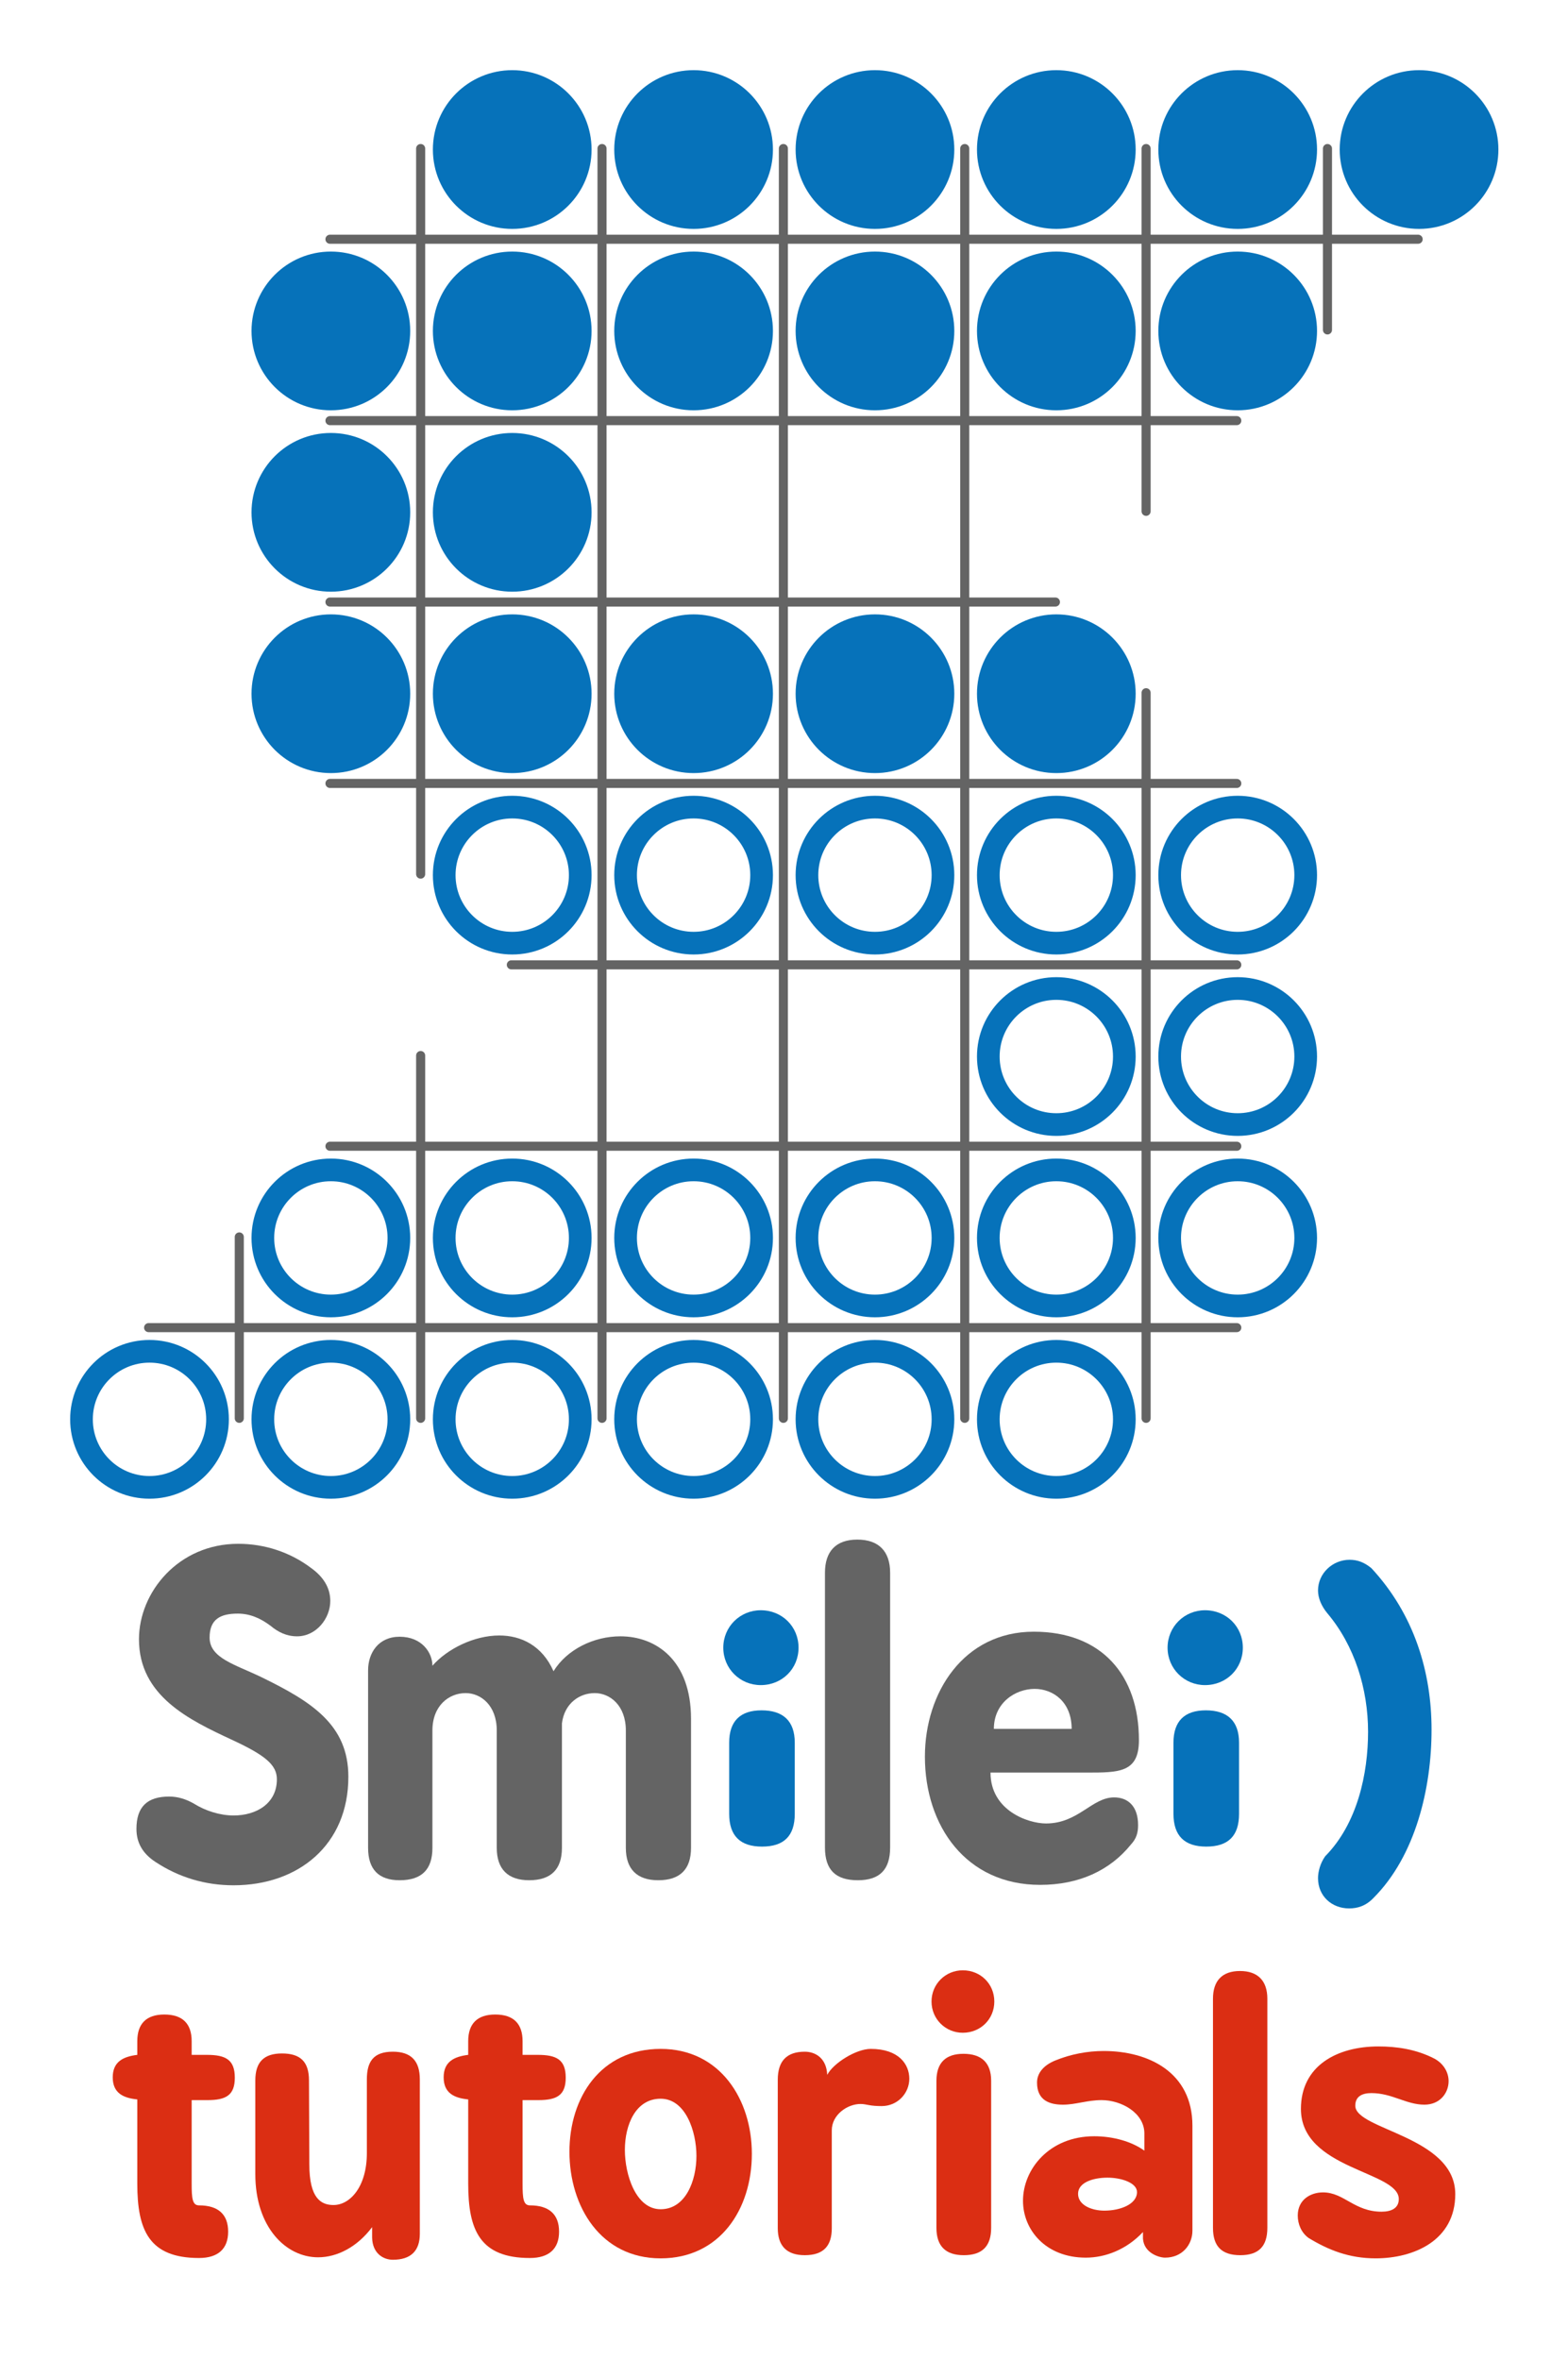 <?xml version="1.0" encoding="UTF-8" standalone="no"?>
<!-- Created with Inkscape (http://www.inkscape.org/) -->

<svg
   xmlns:dc="http://purl.org/dc/elements/1.1/"
   xmlns:cc="http://creativecommons.org/ns#"
   xmlns:rdf="http://www.w3.org/1999/02/22-rdf-syntax-ns#"
   xmlns:svg="http://www.w3.org/2000/svg"
   xmlns="http://www.w3.org/2000/svg"
   xmlns:xlink="http://www.w3.org/1999/xlink"
   xmlns:sodipodi="http://sodipodi.sourceforge.net/DTD/sodipodi-0.dtd"
   xmlns:inkscape="http://www.inkscape.org/namespaces/inkscape"
   id="svg4690"
   version="1.1"
   inkscape:version="0.91 r13725"
   width="1118.742"
   height="1683.584"
   xml:space="preserve"
   sodipodi:docname="smileiLogo.svg"><defs
     id="defs4694"><inkscape:path-effect
       effect="construct_grid"
       id="path-effect3595"
       is_visible="true"
       nr_x="4"
       nr_y="4" /><inkscape:path-effect
       is_visible="true"
       id="path-effect4527"
       effect="spiro" /><inkscape:path-effect
       nr_y="4"
       nr_x="4"
       is_visible="true"
       id="path-effect4530"
       effect="construct_grid" /><inkscape:path-effect
       nr_y="4"
       nr_x="4"
       is_visible="true"
       id="path-effect3595-6"
       effect="construct_grid" /><inkscape:path-effect
       effect="spiro"
       id="path-effect4527-8"
       is_visible="true" /><inkscape:path-effect
       effect="construct_grid"
       id="path-effect4530-8"
       is_visible="true"
       nr_x="4"
       nr_y="4" /></defs><sodipodi:namedview
     pagecolor="#ffffff"
     bordercolor="#666666"
     borderopacity="1"
     objecttolerance="10"
     gridtolerance="10"
     guidetolerance="10"
     inkscape:pageopacity="0"
     inkscape:pageshadow="2"
     inkscape:window-width="1573"
     inkscape:window-height="1089"
     id="namedview4692"
     showgrid="false"
     inkscape:zoom="0.52685213"
     inkscape:cx="795.68022"
     inkscape:cy="841.79217"
     inkscape:window-x="35"
     inkscape:window-y="3"
     inkscape:window-maximized="0"
     inkscape:current-layer="text4265"
     fit-margin-top="50"
     fit-margin-left="50"
     fit-margin-right="50"
     fit-margin-bottom="50"><inkscape:grid
       type="xygrid"
       id="grid4967"
       empspacing="5"
       visible="true"
       enabled="true"
       snapvisiblegridlinesonly="true"
       spacingx="50px"
       spacingy="50px"
       originx="-5.917"
       originy="288.504" /></sodipodi:namedview><g
     id="g4698"
     inkscape:groupmode="layer"
     inkscape:label="smilei3"
     transform="matrix(1.25,0,0,-1.25,-4.712,1372.244)"
     style="display:inline"><g
       transform="matrix(0,1,1,0,0,1120)"
       id="g4702"
       style="opacity:0.5" /></g><g
     inkscape:groupmode="layer"
     id="layer1"
     inkscape:label="Layer"
     style="display:inline"
     transform="translate(-4.712,-27.757)"><g
       id="g3174"
       transform="matrix(1.294,0,0,1.294,-148.063,-125.088)"><g
         id="g4240"
         style="fill:none;stroke:#0672ba;stroke-opacity:1"><g
           style="display:inline;fill:none;stroke:#0672ba;stroke-opacity:1"
           transform="scale(1.25,1.25)"
           id="g4782"><path
             inkscape:connector-curvature="0"
             id="path4784"
             style="fill:none;stroke:#0672ba;stroke-width:10;stroke-linecap:round;stroke-linejoin:round;stroke-miterlimit:4;stroke-dasharray:none;stroke-opacity:1"
             d="m 590.398,480.441 c 0,16.571 -13.429,30 -30,30 -16.566,0 -30,-13.429 -30,-30 0,-16.566 13.434,-30 30,-30 16.571,0 30,13.434 30,30 z" /></g><g
           style="display:inline;fill:none;stroke:#0672ba;stroke-opacity:1"
           transform="scale(1.25,1.25)"
           id="g4786"><path
             inkscape:connector-curvature="0"
             id="path4788"
             style="fill:none;stroke:#0672ba;stroke-width:10;stroke-linecap:round;stroke-linejoin:round;stroke-miterlimit:4;stroke-dasharray:none;stroke-opacity:1"
             d="m 670.398,480.441 c 0,16.571 -13.429,30 -30,30 -16.566,0 -30,-13.429 -30,-30 0,-16.566 13.434,-30 30,-30 16.571,0 30,13.434 30,30 z" /></g><g
           style="display:inline;fill:none;stroke:#0672ba;stroke-opacity:1"
           transform="scale(1.25,1.25)"
           id="g4790"><path
             inkscape:connector-curvature="0"
             id="path4792"
             style="fill:none;stroke:#0672ba;stroke-width:10;stroke-linecap:round;stroke-linejoin:round;stroke-miterlimit:4;stroke-dasharray:none;stroke-opacity:1"
             d="m 670.398,560.441 c 0,16.571 -13.429,30 -30,30 -16.566,0 -30,-13.429 -30,-30 0,-16.566 13.434,-30 30,-30 16.571,0 30,13.434 30,30 z" /></g><g
           style="display:inline;fill:none;stroke:#0672ba;stroke-opacity:1"
           transform="scale(1.25,1.25)"
           id="g4794"><path
             inkscape:connector-curvature="0"
             id="path4796"
             style="fill:none;stroke:#0672ba;stroke-width:10;stroke-linecap:round;stroke-linejoin:round;stroke-miterlimit:4;stroke-dasharray:none;stroke-opacity:1"
             d="m 590.398,560.441 c 0,16.571 -13.429,30 -30,30 -16.566,0 -30,-13.429 -30,-30 0,-16.566 13.434,-30 30,-30 16.571,0 30,13.434 30,30 z" /></g><g
           style="display:inline;fill:none;stroke:#0672ba;stroke-opacity:1"
           transform="scale(1.25,1.25)"
           id="g4798"><path
             inkscape:connector-curvature="0"
             id="path4800"
             style="fill:none;stroke:#0672ba;stroke-width:10;stroke-linecap:round;stroke-linejoin:round;stroke-miterlimit:4;stroke-dasharray:none;stroke-opacity:1"
             d="m 590.398,640.441 c 0,16.571 -13.429,30 -30,30 -16.566,0 -30,-13.429 -30,-30 0,-16.566 13.434,-30 30,-30 16.571,0 30,13.434 30,30 z" /></g><g
           style="display:inline;fill:none;stroke:#0672ba;stroke-opacity:1"
           transform="scale(1.25,1.25)"
           id="g4802"><path
             inkscape:connector-curvature="0"
             id="path4804"
             style="fill:none;stroke:#0672ba;stroke-width:10;stroke-linecap:round;stroke-linejoin:round;stroke-miterlimit:4;stroke-dasharray:none;stroke-opacity:1"
             d="m 510.398,640.441 c 0,16.571 -13.429,30 -30,30 -16.566,0 -30,-13.429 -30,-30 0,-16.566 13.434,-30 30,-30 16.571,0 30,13.434 30,30 z" /></g><g
           style="display:inline;fill:none;stroke:#0672ba;stroke-opacity:1"
           transform="scale(1.25,1.25)"
           id="g4806"><path
             inkscape:connector-curvature="0"
             id="path4808"
             style="fill:none;stroke:#0672ba;stroke-width:10;stroke-linecap:round;stroke-linejoin:round;stroke-miterlimit:4;stroke-dasharray:none;stroke-opacity:1"
             d="m 430.398,640.441 c 0,16.571 -13.429,30 -30,30 -16.566,0 -30,-13.429 -30,-30 0,-16.566 13.434,-30 30,-30 16.571,0 30,13.434 30,30 z" /></g><g
           style="display:inline;fill:none;stroke:#0672ba;stroke-opacity:1"
           transform="scale(1.25,1.25)"
           id="g4810"><path
             inkscape:connector-curvature="0"
             id="path4812"
             style="fill:none;stroke:#0672ba;stroke-width:10;stroke-linecap:round;stroke-linejoin:round;stroke-miterlimit:4;stroke-dasharray:none;stroke-opacity:1"
             d="m 350.398,640.441 c 0,16.571 -13.429,30 -30,30 -16.566,0 -30,-13.429 -30,-30 0,-16.566 13.434,-30 30,-30 16.571,0 30,13.434 30,30 z" /></g><g
           style="display:inline;fill:none;stroke:#0672ba;stroke-opacity:1"
           transform="scale(1.25,1.25)"
           id="g4814"><path
             inkscape:connector-curvature="0"
             id="path4816"
             style="fill:none;stroke:#0672ba;stroke-width:10;stroke-linecap:round;stroke-linejoin:round;stroke-miterlimit:4;stroke-dasharray:none;stroke-opacity:1"
             d="m 350.398,480.441 c 0,16.571 -13.429,30 -30,30 -16.566,0 -30,-13.429 -30,-30 0,-16.566 13.434,-30 30,-30 16.571,0 30,13.434 30,30 z" /></g><g
           style="display:inline;fill:none;stroke:#0672ba;stroke-opacity:1"
           transform="scale(1.25,1.25)"
           id="g4818"><path
             inkscape:connector-curvature="0"
             id="path4820"
             style="fill:none;stroke:#0672ba;stroke-width:10;stroke-linecap:round;stroke-linejoin:round;stroke-miterlimit:4;stroke-dasharray:none;stroke-opacity:1"
             d="m 430.398,480.441 c 0,16.571 -13.429,30 -30,30 -16.566,0 -30,-13.429 -30,-30 0,-16.566 13.434,-30 30,-30 16.571,0 30,13.434 30,30 z" /></g><g
           style="display:inline;fill:none;stroke:#0672ba;stroke-opacity:1"
           transform="scale(1.25,1.25)"
           id="g4822"><path
             inkscape:connector-curvature="0"
             id="path4824"
             style="fill:none;stroke:#0672ba;stroke-width:10;stroke-linecap:round;stroke-linejoin:round;stroke-miterlimit:4;stroke-dasharray:none;stroke-opacity:1"
             d="m 510.398,480.441 c 0,16.571 -13.429,30 -30,30 -16.566,0 -30,-13.429 -30,-30 0,-16.566 13.434,-30 30,-30 16.571,0 30,13.434 30,30 z" /></g><g
           style="display:inline;fill:none;stroke:#0672ba;stroke-opacity:1"
           transform="scale(1.25,1.25)"
           id="g4830"><path
             inkscape:connector-curvature="0"
             id="path4832"
             style="fill:none;stroke:#0672ba;stroke-width:10;stroke-linecap:round;stroke-linejoin:round;stroke-miterlimit:4;stroke-dasharray:none;stroke-opacity:1"
             d="m 670.398,640.441 c 0,16.571 -13.429,30 -30,30 -16.566,0 -30,-13.429 -30,-30 0,-16.566 13.434,-30 30,-30 16.571,0 30,13.434 30,30 z" /></g><g
           style="display:inline;fill:none;stroke:#0672ba;stroke-opacity:1"
           transform="scale(1.25,1.25)"
           id="g4834"><path
             inkscape:connector-curvature="0"
             id="path4836"
             style="fill:none;stroke:#0672ba;stroke-width:10;stroke-linecap:round;stroke-linejoin:round;stroke-miterlimit:4;stroke-dasharray:none;stroke-opacity:1"
             d="m 590.398,720.441 c 0,16.571 -13.429,30 -30,30 -16.566,0 -30,-13.429 -30,-30 0,-16.566 13.434,-30 30,-30 16.571,0 30,13.434 30,30 z" /></g><g
           style="display:inline;fill:none;stroke:#0672ba;stroke-opacity:1"
           transform="scale(1.25,1.25)"
           id="g4838"><path
             inkscape:connector-curvature="0"
             id="path4840"
             style="fill:none;stroke:#0672ba;stroke-width:10;stroke-linecap:round;stroke-linejoin:round;stroke-miterlimit:4;stroke-dasharray:none;stroke-opacity:1"
             d="m 510.398,720.441 c 0,16.571 -13.429,30 -30,30 -16.566,0 -30,-13.429 -30,-30 0,-16.566 13.434,-30 30,-30 16.571,0 30,13.434 30,30 z" /></g><g
           style="display:inline;fill:none;stroke:#0672ba;stroke-opacity:1"
           transform="scale(1.25,1.25)"
           id="g4842"><path
             inkscape:connector-curvature="0"
             id="path4844"
             style="fill:none;stroke:#0672ba;stroke-width:10;stroke-linecap:round;stroke-linejoin:round;stroke-miterlimit:4;stroke-dasharray:none;stroke-opacity:1"
             d="m 430.398,720.441 c 0,16.571 -13.429,30 -30,30 -16.566,0 -30,-13.429 -30,-30 0,-16.566 13.434,-30 30,-30 16.571,0 30,13.434 30,30 z" /></g><g
           style="display:inline;fill:none;stroke:#0672ba;stroke-opacity:1"
           transform="scale(1.25,1.25)"
           id="g4846"><path
             inkscape:connector-curvature="0"
             id="path4848"
             style="fill:none;stroke:#0672ba;stroke-width:10;stroke-linecap:round;stroke-linejoin:round;stroke-miterlimit:4;stroke-dasharray:none;stroke-opacity:1"
             d="m 350.398,720.441 c 0,16.571 -13.429,30 -30,30 -16.566,0 -30,-13.429 -30,-30 0,-16.566 13.434,-30 30,-30 16.571,0 30,13.434 30,30 z" /></g><g
           style="display:inline;fill:none;stroke:#0672ba;stroke-opacity:1"
           transform="scale(1.25,1.25)"
           id="g4850"><path
             inkscape:connector-curvature="0"
             id="path4852"
             style="fill:none;stroke:#0672ba;stroke-width:10;stroke-linecap:round;stroke-linejoin:round;stroke-miterlimit:4;stroke-dasharray:none;stroke-opacity:1"
             d="m 270.398,720.441 c 0,16.571 -13.429,30 -30,30 -16.566,0 -30,-13.429 -30,-30 0,-16.566 13.434,-30 30,-30 16.571,0 30,13.434 30,30 z" /></g><g
           style="display:inline;fill:none;stroke:#0672ba;stroke-opacity:1"
           transform="scale(1.25,1.25)"
           id="g4854"><path
             inkscape:connector-curvature="0"
             id="path4856"
             style="fill:none;stroke:#0672ba;stroke-width:10;stroke-linecap:round;stroke-linejoin:round;stroke-miterlimit:4;stroke-dasharray:none;stroke-opacity:1"
             d="m 190.398,720.441 c 0,16.571 -13.429,30 -30,30 -16.566,0 -30,-13.429 -30,-30 0,-16.566 13.434,-30 30,-30 16.571,0 30,13.434 30,30 z" /></g><g
           style="display:inline;fill:none;stroke:#0672ba;stroke-opacity:1"
           transform="scale(1.25,1.25)"
           id="g4858"><path
             inkscape:connector-curvature="0"
             id="path4860"
             style="fill:none;stroke:#0672ba;stroke-width:10;stroke-linecap:round;stroke-linejoin:round;stroke-miterlimit:4;stroke-dasharray:none;stroke-opacity:1"
             d="m 270.398,640.441 c 0,16.571 -13.429,30 -30,30 -16.566,0 -30,-13.429 -30,-30 0,-16.566 13.434,-30 30,-30 16.571,0 30,13.434 30,30 z" /></g></g><g
         id="g4770"
         style="fill:#0672ba;fill-opacity:1;stroke:#0672ba;stroke-opacity:1"><g
           style="display:inline;fill:#0672ba;fill-opacity:1;stroke:#0672ba;stroke-opacity:1"
           transform="scale(1.25,1.25)"
           id="g4706"><path
             inkscape:connector-curvature="0"
             id="path4708"
             style="fill:#0672ba;fill-opacity:1;fill-rule:nonzero;stroke:#0672ba;stroke-width:10;stroke-linecap:round;stroke-linejoin:round;stroke-miterlimit:4;stroke-dasharray:none;stroke-opacity:1"
             d="m 430.398,160.441 c 0,16.571 -13.429,30 -30,30 -16.566,0 -30,-13.429 -30,-30 0,-16.566 13.434,-30 30,-30 16.571,0 30,13.434 30,30 z" /></g><g
           style="display:inline;fill:#0672ba;fill-opacity:1;stroke:#0672ba;stroke-opacity:1"
           transform="scale(1.25,1.25)"
           id="g4718"><path
             inkscape:connector-curvature="0"
             id="path4720"
             style="fill:#0672ba;fill-opacity:1;fill-rule:nonzero;stroke:#0672ba;stroke-width:10;stroke-linecap:round;stroke-linejoin:round;stroke-miterlimit:4;stroke-dasharray:none;stroke-opacity:1"
             d="m 590.398,160.441 c 0,16.571 -13.429,30 -30,30 -16.566,0 -30,-13.429 -30,-30 0,-16.566 13.434,-30 30,-30 16.571,0 30,13.434 30,30 z" /></g><g
           style="display:inline;fill:#0672ba;fill-opacity:1;stroke:#0672ba;stroke-opacity:1"
           transform="scale(1.25,1.25)"
           id="g4722"><path
             inkscape:connector-curvature="0"
             id="path4724"
             style="fill:#0672ba;fill-opacity:1;fill-rule:nonzero;stroke:#0672ba;stroke-width:10;stroke-linecap:round;stroke-linejoin:round;stroke-miterlimit:4;stroke-dasharray:none;stroke-opacity:1"
             d="m 670.398,160.441 c 0,16.571 -13.429,30 -30,30 -16.566,0 -30,-13.429 -30,-30 0,-16.566 13.434,-30 30,-30 16.571,0 30,13.434 30,30 z" /></g><g
           style="display:inline;fill:#0672ba;fill-opacity:1;stroke:#0672ba;stroke-opacity:1"
           transform="scale(1.25,1.25)"
           id="g4726"><path
             inkscape:connector-curvature="0"
             id="path4728"
             style="fill:#0672ba;fill-opacity:1;fill-rule:nonzero;stroke:#0672ba;stroke-width:10;stroke-linecap:round;stroke-linejoin:round;stroke-miterlimit:4;stroke-dasharray:none;stroke-opacity:1"
             d="m 750.398,160.441 c 0,16.571 -13.429,30 -30,30 -16.566,0 -30,-13.429 -30,-30 0,-16.566 13.434,-30 30,-30 16.571,0 30,13.434 30,30 z" /></g><g
           style="display:inline;fill:#0672ba;fill-opacity:1;stroke:#0672ba;stroke-opacity:1"
           transform="scale(1.25,1.25)"
           id="g4730"><path
             inkscape:connector-curvature="0"
             id="path4732"
             style="fill:#0672ba;fill-opacity:1;fill-rule:nonzero;stroke:#0672ba;stroke-width:10;stroke-linecap:round;stroke-linejoin:round;stroke-miterlimit:4;stroke-dasharray:none;stroke-opacity:1"
             d="m 670.398,240.441 c 0,16.571 -13.429,30 -30,30 -16.566,0 -30,-13.429 -30,-30 0,-16.566 13.434,-30 30,-30 16.571,0 30,13.434 30,30 z" /></g><g
           style="display:inline;fill:#0672ba;fill-opacity:1;stroke:#0672ba;stroke-opacity:1"
           transform="scale(1.25,1.25)"
           id="g4734"><path
             inkscape:connector-curvature="0"
             id="path4736"
             style="fill:#0672ba;fill-opacity:1;fill-rule:nonzero;stroke:#0672ba;stroke-width:10;stroke-linecap:round;stroke-linejoin:round;stroke-miterlimit:4;stroke-dasharray:none;stroke-opacity:1"
             d="m 590.398,240.441 c 0,16.571 -13.429,30 -30,30 -16.566,0 -30,-13.429 -30,-30 0,-16.566 13.434,-30 30,-30 16.571,0 30,13.434 30,30 z" /></g><g
           style="display:inline;fill:#0672ba;fill-opacity:1;stroke:#0672ba;stroke-opacity:1"
           transform="scale(1.25,1.25)"
           id="g4738"><path
             inkscape:connector-curvature="0"
             id="path4740"
             style="fill:#0672ba;fill-opacity:1;fill-rule:nonzero;stroke:#0672ba;stroke-width:10;stroke-linecap:round;stroke-linejoin:round;stroke-miterlimit:4;stroke-dasharray:none;stroke-opacity:1"
             d="m 510.398,240.441 c 0,16.571 -13.429,30 -30,30 -16.566,0 -30,-13.429 -30,-30 0,-16.566 13.434,-30 30,-30 16.571,0 30,13.434 30,30 z" /></g><g
           style="display:inline;fill:#0672ba;fill-opacity:1;stroke:#0672ba;stroke-opacity:1"
           transform="scale(1.25,1.25)"
           id="g4742"><path
             inkscape:connector-curvature="0"
             id="path4744"
             style="fill:#0672ba;fill-opacity:1;fill-rule:nonzero;stroke:#0672ba;stroke-width:10;stroke-linecap:round;stroke-linejoin:round;stroke-miterlimit:4;stroke-dasharray:none;stroke-opacity:1"
             d="m 430.398,240.441 c 0,16.571 -13.429,30 -30,30 -16.566,0 -30,-13.429 -30,-30 0,-16.566 13.434,-30 30,-30 16.571,0 30,13.434 30,30 z" /></g><g
           style="display:inline;fill:#0672ba;fill-opacity:1;stroke:#0672ba;stroke-opacity:1"
           transform="scale(1.25,1.25)"
           id="g4746"><path
             inkscape:connector-curvature="0"
             id="path4748"
             style="fill:#0672ba;fill-opacity:1;fill-rule:nonzero;stroke:#0672ba;stroke-width:10;stroke-linecap:round;stroke-linejoin:round;stroke-miterlimit:4;stroke-dasharray:none;stroke-opacity:1"
             d="m 350.398,240.441 c 0,16.571 -13.429,30 -30,30 -16.566,0 -30,-13.429 -30,-30 0,-16.566 13.434,-30 30,-30 16.571,0 30,13.434 30,30 z" /></g><g
           style="display:inline;fill:#0672ba;fill-opacity:1;stroke:#0672ba;stroke-opacity:1"
           transform="scale(1.25,1.25)"
           id="g4750"><path
             inkscape:connector-curvature="0"
             id="path4752"
             style="fill:#0672ba;fill-opacity:1;fill-rule:nonzero;stroke:#0672ba;stroke-width:10;stroke-linecap:round;stroke-linejoin:round;stroke-miterlimit:4;stroke-dasharray:none;stroke-opacity:1"
             d="m 350.398,320.441 c 0,16.571 -13.429,30 -30,30 -16.566,0 -30,-13.429 -30,-30 0,-16.566 13.434,-30 30,-30 16.571,0 30,13.434 30,30 z" /></g><g
           style="display:inline;fill:#0672ba;fill-opacity:1;stroke:#0672ba;stroke-opacity:1"
           transform="scale(1.25,1.25)"
           id="g4754"><path
             inkscape:connector-curvature="0"
             id="path4756"
             style="fill:#0672ba;fill-opacity:1;fill-rule:nonzero;stroke:#0672ba;stroke-width:10;stroke-linecap:round;stroke-linejoin:round;stroke-miterlimit:4;stroke-dasharray:none;stroke-opacity:1"
             d="m 430.398,400.441 c 0,16.571 -13.429,30 -30,30 -16.566,0 -30,-13.429 -30,-30 0,-16.566 13.434,-30 30,-30 16.571,0 30,13.434 30,30 z" /></g><g
           style="display:inline;fill:#0672ba;fill-opacity:1;stroke:#0672ba;stroke-opacity:1"
           transform="scale(1.25,1.25)"
           id="g4758"><path
             inkscape:connector-curvature="0"
             id="path4760"
             style="fill:#0672ba;fill-opacity:1;fill-rule:nonzero;stroke:#0672ba;stroke-width:10;stroke-linecap:round;stroke-linejoin:round;stroke-miterlimit:4;stroke-dasharray:none;stroke-opacity:1"
             d="m 510.398,400.441 c 0,16.571 -13.429,30 -30,30 -16.566,0 -30,-13.429 -30,-30 0,-16.566 13.434,-30 30,-30 16.571,0 30,13.434 30,30 z" /></g><g
           style="display:inline;fill:#0672ba;fill-opacity:1;stroke:#0672ba;stroke-opacity:1"
           transform="scale(1.25,1.25)"
           id="g4762"><path
             inkscape:connector-curvature="0"
             id="path4764"
             style="fill:#0672ba;fill-opacity:1;fill-rule:nonzero;stroke:#0672ba;stroke-width:10;stroke-linecap:round;stroke-linejoin:round;stroke-miterlimit:4;stroke-dasharray:none;stroke-opacity:1"
             d="m 590.398,400.441 c 0,16.571 -13.429,30 -30,30 -16.566,0 -30,-13.429 -30,-30 0,-16.566 13.434,-30 30,-30 16.571,0 30,13.434 30,30 z" /></g><g
           style="display:inline;fill:#0672ba;fill-opacity:1;stroke:#0672ba;stroke-opacity:1"
           transform="scale(1.25,1.25)"
           id="g4766"><path
             inkscape:connector-curvature="0"
             id="path4768"
             style="fill:#0672ba;fill-opacity:1;fill-rule:nonzero;stroke:#0672ba;stroke-width:10;stroke-linecap:round;stroke-linejoin:round;stroke-miterlimit:4;stroke-dasharray:none;stroke-opacity:1"
             d="m 270.398,240.441 c 0,16.571 -13.429,30 -30,30 -16.566,0 -30,-13.429 -30,-30 0,-16.566 13.434,-30 30,-30 16.571,0 30,13.434 30,30 z" /></g><g
           style="display:inline;fill:#0672ba;fill-opacity:1;stroke:#0672ba;stroke-opacity:1"
           transform="scale(1.25,1.25)"
           id="g4800"><path
             inkscape:connector-curvature="0"
             id="path4772"
             style="fill:#0672ba;fill-opacity:1;fill-rule:nonzero;stroke:#0672ba;stroke-width:10;stroke-linecap:round;stroke-linejoin:round;stroke-miterlimit:4;stroke-dasharray:none;stroke-opacity:1"
             d="m 350.398,160.441 c 0,16.571 -13.429,30 -30,30 -16.566,0 -30,-13.429 -30,-30 0,-16.566 13.434,-30 30,-30 16.571,0 30,13.434 30,30 z" /></g><g
           style="display:inline;fill:#0672ba;fill-opacity:1;stroke:#0672ba;stroke-opacity:1"
           transform="scale(1.25,1.25)"
           id="g4774"><path
             inkscape:connector-curvature="0"
             id="path4776"
             style="fill:#0672ba;fill-opacity:1;fill-rule:nonzero;stroke:#0672ba;stroke-width:10;stroke-linecap:round;stroke-linejoin:round;stroke-miterlimit:4;stroke-dasharray:none;stroke-opacity:1"
             d="m 270.398,320.441 c 0,16.571 -13.429,30 -30,30 -16.566,0 -30,-13.429 -30,-30 0,-16.566 13.434,-30 30,-30 16.571,0 30,13.434 30,30 z" /></g><g
           style="display:inline;fill:#0672ba;fill-opacity:1;stroke:#0672ba;stroke-opacity:1"
           transform="scale(1.25,1.25)"
           id="g4778"><path
             inkscape:connector-curvature="0"
             id="path4780"
             style="fill:#0672ba;fill-opacity:1;fill-rule:nonzero;stroke:#0672ba;stroke-width:10;stroke-linecap:round;stroke-linejoin:round;stroke-miterlimit:4;stroke-dasharray:none;stroke-opacity:1"
             d="m 350.398,400.441 c 0,16.571 -13.429,30 -30,30 -16.566,0 -30,-13.429 -30,-30 0,-16.566 13.434,-30 30,-30 16.571,0 30,13.434 30,30 z" /></g><g
           style="display:inline;fill:#0672ba;fill-opacity:1;stroke:#0672ba;stroke-opacity:1"
           transform="scale(1.25,1.25)"
           id="g4826"><path
             inkscape:connector-curvature="0"
             id="path4828"
             style="fill:#0672ba;fill-opacity:1;fill-rule:nonzero;stroke:#0672ba;stroke-width:10;stroke-linecap:round;stroke-linejoin:round;stroke-miterlimit:4;stroke-dasharray:none;stroke-opacity:1"
             d="m 270.398,400.441 c 0,16.571 -13.429,30 -30,30 -16.566,0 -30,-13.429 -30,-30 0,-16.566 13.434,-30 30,-30 16.571,0 30,13.434 30,30 z" /></g><g
           style="display:inline;fill:#0672ba;fill-opacity:1;stroke:#0672ba;stroke-opacity:1"
           transform="scale(1.25,1.25)"
           id="g4714"><path
             inkscape:connector-curvature="0"
             id="path4716"
             style="fill:#0672ba;fill-opacity:1;fill-rule:nonzero;stroke:#0672ba;stroke-width:10;stroke-linecap:round;stroke-linejoin:round;stroke-miterlimit:4;stroke-dasharray:none;stroke-opacity:1"
             d="m 510.398,160.441 c 0,16.571 -13.429,30 -30,30 -16.566,0 -30,-13.429 -30,-30 0,-16.566 13.434,-30 30,-30 16.571,0 30,13.434 30,30 z" /></g></g><g
         id="g4638"
         style="fill:none;stroke:#646464;stroke-opacity:1"><path
           style="display:inline;fill:none;stroke:#646464;stroke-width:5;stroke-linecap:round;stroke-linejoin:round;stroke-miterlimit:4;stroke-dasharray:none;stroke-opacity:1"
           d="m 250,900 0,-100"
           id="path4969"
           inkscape:connector-curvature="0"
           sodipodi:nodetypes="cc" /><path
           style="fill:none;stroke:#646464;stroke-width:5;stroke-linecap:round;stroke-linejoin:round;stroke-miterlimit:4;stroke-dasharray:none;stroke-opacity:1"
           d="m 650,900 0,-700"
           id="path4977"
           inkscape:connector-curvature="0"
           sodipodi:nodetypes="cc" /><path
           inkscape:connector-curvature="0"
           id="path4971"
           d="m 350,900 0,-200"
           style="fill:none;stroke:#646464;stroke-width:5;stroke-linecap:round;stroke-linejoin:round;stroke-miterlimit:4;stroke-dasharray:none;stroke-opacity:1"
           sodipodi:nodetypes="cc" /><path
           style="fill:none;stroke:#646464;stroke-width:5;stroke-linecap:round;stroke-linejoin:round;stroke-miterlimit:4;stroke-dasharray:none;stroke-opacity:1"
           d="m 450,900 0,-700"
           id="path4973"
           inkscape:connector-curvature="0"
           sodipodi:nodetypes="cc" /><path
           inkscape:connector-curvature="0"
           id="path4975"
           d="m 550,900 0,-700"
           style="fill:none;stroke:#646464;stroke-width:5;stroke-linecap:round;stroke-linejoin:round;stroke-miterlimit:4;stroke-dasharray:none;stroke-opacity:1"
           sodipodi:nodetypes="cc" /><path
           inkscape:connector-curvature="0"
           id="path4979"
           d="m 750,400 0,-200"
           style="fill:none;stroke:#646464;stroke-width:5;stroke-linecap:round;stroke-linejoin:round;stroke-miterlimit:4;stroke-dasharray:none;stroke-opacity:1"
           sodipodi:nodetypes="cc" /><path
           style="fill:none;stroke:#646464;stroke-width:5;stroke-linecap:round;stroke-linejoin:round;stroke-miterlimit:4;stroke-dasharray:none;stroke-opacity:1"
           d="m 850,300 0,-100"
           id="path4981"
           inkscape:connector-curvature="0"
           sodipodi:nodetypes="cc" /><path
           inkscape:connector-curvature="0"
           id="path4983"
           d="m 300,550 500,0"
           style="fill:none;stroke:#646464;stroke-width:5;stroke-linecap:round;stroke-linejoin:round;stroke-miterlimit:4;stroke-dasharray:none;stroke-opacity:1"
           sodipodi:nodetypes="cc" /><path
           style="fill:none;stroke:#646464;stroke-width:5;stroke-linecap:round;stroke-linejoin:round;stroke-miterlimit:4;stroke-dasharray:none;stroke-opacity:1"
           d="m 300,450 400,0"
           id="path4985"
           inkscape:connector-curvature="0"
           sodipodi:nodetypes="cc" /><path
           inkscape:connector-curvature="0"
           id="path4987"
           d="m 300,350 500,0"
           style="fill:none;stroke:#646464;stroke-width:5;stroke-linecap:round;stroke-linejoin:round;stroke-miterlimit:4;stroke-dasharray:none;stroke-opacity:1"
           sodipodi:nodetypes="cc" /><path
           style="fill:none;stroke:#646464;stroke-width:5;stroke-linecap:round;stroke-linejoin:round;stroke-miterlimit:4;stroke-dasharray:none;stroke-opacity:1"
           d="m 300,250 600,0"
           id="path4989"
           inkscape:connector-curvature="0"
           sodipodi:nodetypes="cc" /><path
           inkscape:connector-curvature="0"
           id="path4991"
           d="m 400,650 400,0"
           style="fill:none;stroke:#646464;stroke-width:5;stroke-linecap:round;stroke-linejoin:round;stroke-miterlimit:4;stroke-dasharray:none;stroke-opacity:1"
           sodipodi:nodetypes="cc" /><path
           style="fill:none;stroke:#646464;stroke-width:5;stroke-linecap:round;stroke-linejoin:round;stroke-miterlimit:4;stroke-dasharray:none;stroke-opacity:1"
           d="m 300,750 500,0"
           id="path4993"
           inkscape:connector-curvature="0"
           sodipodi:nodetypes="cc" /><path
           inkscape:connector-curvature="0"
           id="path4995"
           d="m 200,850 600,0"
           style="fill:none;stroke:#646464;stroke-width:5;stroke-linecap:round;stroke-linejoin:round;stroke-miterlimit:4;stroke-dasharray:none;stroke-opacity:1"
           sodipodi:nodetypes="cc" /><path
           sodipodi:nodetypes="cc"
           style="fill:none;stroke:#646464;stroke-width:5;stroke-linecap:round;stroke-linejoin:round;stroke-miterlimit:4;stroke-dasharray:none;stroke-opacity:1"
           d="m 350,600 0,-400"
           id="path5200"
           inkscape:connector-curvature="0" /><path
           sodipodi:nodetypes="cc"
           style="fill:none;stroke:#646464;stroke-width:5;stroke-linecap:round;stroke-linejoin:round;stroke-miterlimit:4;stroke-dasharray:none;stroke-opacity:1"
           d="m 750,900 0,-400"
           id="path5202"
           inkscape:connector-curvature="0" /></g></g><g
       id="g4698-9"
       inkscape:label="smilei3"
       transform="matrix(1.25,0,0,-1.25,-1111.88,1460.577)"
       style="display:inline"><g
         transform="matrix(0,1,1,0,0,1120)"
         id="g4702-9"
         style="opacity:0.5" /></g><use
       x="0"
       y="0"
       xlink:href="#g4698-9"
       id="use3404"
       width="100%"
       height="100%" /><g
       style="display:inline"
       transform="matrix(1.25,0,0,-1.25,-1111.88,1460.577)"
       inkscape:label="smilei3"
       id="use3408"><g
         style="opacity:0.5"
         id="g3414"
         transform="matrix(0,1,1,0,0,1120)" /></g><g
       style="font-style:normal;font-variant:normal;font-weight:normal;font-stretch:normal;font-size:300px;line-height:125%;font-family:BPreplay;-inkscape-font-specification:BPreplay;text-align:start;letter-spacing:0px;word-spacing:0px;writing-mode:lr-tb;text-anchor:start;fill:#000000;fill-opacity:1;stroke:none"
       id="text3097"><path
         d="m 197.764,1187.512 c 5.4,4.5 11.4,7.5 18.9,7.5 13.8,0 23.7,-12.9 23.7,-25.2 0,-9.3 -4.8,-17.1 -13.5,-23.4 -15,-11.4 -33.3,-17.4 -52.2,-17.4 -42.6,0 -70.8,34.5 -70.8,68.1 0,40.5 36,57.6 66.3,71.7 24,11.1 32.1,18 32.1,28.2 0,17.1 -14.4,25.8 -30.9,25.8 -9.6,0 -20.1,-3.3 -28.2,-8.4 -5.7,-3.3 -11.7,-5.1 -17.7,-5.1 -15.6,0 -23.4,7.2 -23.4,23.1 0,9.9 4.5,17.7 13.8,23.7 16.5,10.8 35.1,16.5 55.5,16.5 46.2,0 81.9,-28.8 81.9,-77.4 0,-36.9 -25.8,-53.4 -62.1,-71.1 -18.6,-9 -36.9,-13.5 -36.9,-28.2 0,-13.2 7.8,-17.1 20.1,-17.1 8.7,0 16.2,3.3 23.4,8.7"
         style="fill:#646464;fill-opacity:1"
         id="path3096"
         inkscape:connector-curvature="0" /><path
         d="m 267.341,1345.912 c 0,15.3 7.5,23.1 22.5,23.1 15.9,0 23.4,-7.8 23.4,-23.1 l 0,-83.7 c 0,-17.7 11.7,-26.7 23.7,-26.7 10.8,0 22.2,8.7 22.2,26.7 l 0,83.7 c 0,15.3 8.1,23.1 23.1,23.1 15.6,0 23.4,-7.8 23.4,-23.1 l 0,-88.8 c 1.8,-14.4 12.6,-21.6 23.4,-21.6 10.8,0 22.2,8.7 22.2,26.7 l 0,83.7 c 0,15.3 8.1,23.1 23.1,23.1 15.6,0 23.4,-7.8 23.4,-23.1 l 0,-92.1 c 0,-41.7 -24.9,-58.8 -50.4,-58.8 -18.9,0 -38.1,9.3 -47.7,24.9 -8.1,-18.3 -23.1,-25.5 -38.7,-25.5 -18,0 -37.2,9.6 -47.7,21.6 0,-9.3 -7.5,-20.7 -23.4,-20.7 -15,0 -22.5,11.4 -22.5,24 l 0,126.6"
         style="fill:#646464;fill-opacity:1"
         id="path3098"
         inkscape:connector-curvature="0" /><path
         d="m 524.966,1321.612 c 0,15.9 8.1,23.4 23.4,23.4 15.6,0 23.4,-7.5 23.4,-23.4 l 0,-50.7 c 0,-15.6 -8.4,-23.1 -23.7,-23.1 -15,0 -23.1,7.5 -23.1,23.1 l 0,50.7 m -4.2,-118.5 c 0,15 12,26.7 26.7,26.7 15.3,0 27,-11.7 27,-26.7 0,-15 -11.7,-26.7 -27,-26.7 -14.7,0 -26.7,11.7 -26.7,26.7"
         style="fill:#0672ba;fill-opacity:1"
         id="path3100"
         inkscape:connector-curvature="0" /><path
         d="m 593.309,1345.612 c 0,15.9 7.5,23.4 23.4,23.4 15.6,0 23.1,-7.5 23.1,-23.4 l 0,-195.9 c 0,-15.3 -8.1,-23.7 -23.4,-23.7 -15.3,0 -23.1,8.4 -23.1,23.7 l 0,195.9"
         style="fill:#646464;fill-opacity:1"
         id="path3102"
         inkscape:connector-curvature="0" /><path
         d="m 742.32,1191.712 c -50.1,0 -77.7,43.5 -77.7,89.1 0,49.5 29.4,91.5 82.2,91.5 27.6,0 49.8,-10.2 64.8,-28.8 3.9,-4.2 5.1,-8.4 5.1,-13.8 0,-13.8 -7.5,-19.8 -17.1,-19.8 -15.9,0 -25.5,18.6 -48.6,18.6 -12.9,0 -39.6,-9.3 -39.6,-36.3 l 68.7,0 c 23.1,0 37.2,0 37.2,-23.1 0,-46.5 -26.7,-77.4 -75,-77.4 m -28.5,69.3 c 0,-18.6 15.3,-28.5 29.1,-28.5 13.2,0 26.4,9.3 26.4,28.5 l -55.5,0"
         style="fill:#646464;fill-opacity:1"
         id="path3104"
         inkscape:connector-curvature="0" /><path
         d="m 841.958,1321.612 c 0,15.9 8.1,23.4 23.4,23.4 15.6,0 23.4,-7.5 23.4,-23.4 l 0,-50.7 c 0,-15.6 -8.4,-23.1 -23.7,-23.1 -15,0 -23.1,7.5 -23.1,23.1 l 0,50.7 m -4.2,-118.5 c 0,15 12,26.7 26.7,26.7 15.3,0 27,-11.7 27,-26.7 0,-15 -11.7,-26.7 -27,-26.7 -14.7,0 -26.7,11.7 -26.7,26.7"
         style="fill:#0672ba;fill-opacity:1"
         id="path3106"
         inkscape:connector-curvature="0" /><path
         d="m 983.202,1146.412 c -5.1,-4.2 -9.9,-6 -15.6,-6 -12,0 -22.5,9.6 -22.5,21.9 0,5.4 2.4,11.1 6.6,16.2 19.5,23.1 29.1,54 29.1,84.6 0,29.7 -7.5,65.4 -30.6,88.8 -3.6,5.1 -5.1,11.1 -5.1,15.6 0,12.9 9.9,21.6 22.2,21.6 6,0 12,-1.8 17.4,-7.5 30,-30 41.4,-78.3 41.4,-120 0,-41.1 -12.3,-82.2 -42.9,-115.2"
         style="fill:#0672ba;fill-opacity:1"
         id="path3108"
         inkscape:connector-curvature="0" /><g
         id="g4698-2"
         inkscape:label="smilei3"
         transform="matrix(1.25,0,0,-1.25,-807.808,555.283)"
         style="display:inline"><g
           transform="matrix(0,1,1,0,0,1120)"
           id="g4702-90"
           style="opacity:0.5" /></g><g
         style="opacity:0.5"
         id="g4396"
         transform="matrix(0,-1.25,1.25,0,-1919.688,-784.14)" /><g
         style="font-style:normal;font-variant:normal;font-weight:normal;font-stretch:normal;font-size:225.334px;line-height:125%;font-family:sans-serif;-inkscape-font-specification:BPreplay;text-align:start;letter-spacing:0px;word-spacing:0px;writing-mode:lr-tb;text-anchor:start;fill:#db2e13;fill-opacity:1;stroke:none;stroke-width:1px;stroke-linecap:butt;stroke-linejoin:miter;stroke-opacity:1"
         id="text4248"><g
           style="font-style:normal;font-weight:normal;font-size:250.277px;line-height:125%;font-family:sans-serif;letter-spacing:0px;word-spacing:0px;fill:#db2e13;fill-opacity:1;stroke:none;stroke-width:1px;stroke-linecap:butt;stroke-linejoin:miter;stroke-opacity:1"
           id="text4265"
           transform="translate(-24.397,0)"><path
             d="m 109.545,1509.59 c 0,11.262 7.508,14.766 17.519,15.768 l 0,60.066 c 0,33.037 8.259,53.059 44.049,53.059 13.515,0 20.773,-6.507 20.773,-18.771 0,-12.514 -7.258,-18.771 -20.773,-18.771 -4.755,0 -5.256,-5.006 -5.256,-15.517 l 0,-59.566 11.262,0 c 13.265,0 19.522,-3.504 19.522,-16.018 0,-13.014 -6.757,-16.268 -20.022,-16.268 l -10.762,0 0,-9.761 c 0,-12.514 -6.507,-19.021 -19.522,-19.021 -12.764,0 -19.271,6.507 -19.271,19.021 l 0,9.761 c -10.261,1.251 -17.519,5.005 -17.519,16.018 z"
             style="font-style:normal;font-variant:normal;font-weight:bold;font-stretch:normal;font-size:250.277px;line-height:125%;font-family:BPreplay;-inkscape-font-specification:'BPreplay, Bold';text-align:start;writing-mode:lr-tb;text-anchor:start;fill:#db2e13;fill-opacity:1"
             id="path4270"
             inkscape:connector-curvature="0" /><path
             d="m 249.56,1511.843 c 0,-13.265 -6.007,-19.271 -19.271,-19.271 -12.764,0 -19.021,6.007 -19.021,19.271 l 0,66.824 c 0,37.792 21.774,59.316 44.8,59.316 13.765,0 28.031,-7.508 38.543,-21.524 l 0,7.508 c 0.25,11.262 8.009,15.767 14.766,15.767 13.014,0 19.271,-6.507 19.271,-18.52 l 0,-110.122 c 0,-13.265 -6.257,-19.772 -19.271,-19.772 -14.016,0 -18.521,7.258 -18.521,19.772 l 0,52.558 c 0,24.027 -12.013,37.041 -23.776,37.041 -8.76,0 -17.269,-4.505 -17.269,-29.032 l -0.25,-59.816 z"
             style="font-style:normal;font-variant:normal;font-weight:bold;font-stretch:normal;font-size:250.277px;line-height:125%;font-family:BPreplay;-inkscape-font-specification:'BPreplay, Bold';text-align:start;writing-mode:lr-tb;text-anchor:start;fill:#db2e13;fill-opacity:1"
             id="path4272"
             inkscape:connector-curvature="0" /><path
             d="m 345.647,1509.59 c 0,11.262 7.508,14.766 17.519,15.768 l 0,60.066 c 0,33.037 8.259,53.059 44.049,53.059 13.515,0 20.773,-6.507 20.773,-18.771 0,-12.514 -7.258,-18.771 -20.773,-18.771 -4.755,0 -5.256,-5.006 -5.256,-15.517 l 0,-59.566 11.262,0 c 13.265,0 19.522,-3.504 19.522,-16.018 0,-13.014 -6.757,-16.268 -20.022,-16.268 l -10.762,0 0,-9.761 c 0,-12.514 -6.507,-19.021 -19.522,-19.021 -12.764,0 -19.271,6.507 -19.271,19.021 l 0,9.761 c -10.261,1.251 -17.519,5.005 -17.519,16.018 z"
             style="font-style:normal;font-variant:normal;font-weight:bold;font-stretch:normal;font-size:250.277px;line-height:125%;font-family:BPreplay;-inkscape-font-specification:'BPreplay, Bold';text-align:start;writing-mode:lr-tb;text-anchor:start;fill:#db2e13;fill-opacity:1"
             id="path4274"
             inkscape:connector-curvature="0" /><path
             d="m 500.47,1489.318 c -42.797,0 -65.072,34.538 -65.072,73.331 0,39.043 22.275,76.084 65.072,76.084 42.297,0 65.072,-35.039 65.072,-74.583 0,-38.543 -22.525,-74.833 -65.072,-74.833 z m 0,35.539 c 17.77,0 25.528,23.276 25.528,40.795 0,17.77 -7.759,38.042 -25.528,38.042 -17.77,0 -25.528,-24.777 -25.528,-42.297 0,-18.02 7.759,-36.541 25.528,-36.541 z"
             style="font-style:normal;font-variant:normal;font-weight:bold;font-stretch:normal;font-size:250.277px;line-height:125%;font-family:BPreplay;-inkscape-font-specification:'BPreplay, Bold';text-align:start;writing-mode:lr-tb;text-anchor:start;fill:#db2e13;fill-opacity:1"
             id="path4276"
             inkscape:connector-curvature="0" /><path
             d="m 584.036,1617.209 c 0,12.764 6.507,19.271 19.271,19.271 13.265,0 19.271,-6.507 19.271,-19.271 l 0,-69.827 c 0,-11.012 11.012,-18.771 20.523,-18.771 2.503,0 4.004,0.5 5.756,0.751 2.503,0.5 5.756,0.751 9.26,0.751 11.513,0 19.772,-9.26 19.772,-19.522 0,-10.261 -7.508,-21.273 -27.53,-21.273 -10.512,0 -26.78,10.261 -31.034,18.52 -0.501,-11.763 -8.259,-16.518 -16.018,-16.518 -12.764,0 -19.271,6.507 -19.271,20.022 l 0,105.867 z"
             style="font-style:normal;font-variant:normal;font-weight:bold;font-stretch:normal;font-size:250.277px;line-height:125%;font-family:BPreplay;-inkscape-font-specification:'BPreplay, Bold';text-align:start;writing-mode:lr-tb;text-anchor:start;fill:#db2e13;fill-opacity:1"
             id="path4278"
             inkscape:connector-curvature="0" /><path
             d="m 697.239,1616.959 c 0,13.265 6.757,19.522 19.522,19.522 13.014,0 19.522,-6.257 19.522,-19.522 l 0,-104.866 c 0,-13.014 -7.008,-19.271 -19.772,-19.271 -12.514,0 -19.271,6.257 -19.271,19.271 l 0,104.866 z m -3.504,-161.429 c 0,12.514 10.011,22.275 22.275,22.275 12.764,0 22.525,-9.761 22.525,-22.275 0,-12.514 -9.761,-22.275 -22.525,-22.275 -12.264,0 -22.275,9.761 -22.275,22.275 z"
             style="font-style:normal;font-variant:normal;font-weight:bold;font-stretch:normal;font-size:250.277px;line-height:125%;font-family:BPreplay;-inkscape-font-specification:'BPreplay, Bold';text-align:start;writing-mode:lr-tb;text-anchor:start;fill:#db2e13;fill-opacity:1"
             id="path4280"
             inkscape:connector-curvature="0" /><path
             d="m 782.024,1497.577 c -8.009,3.254 -13.014,8.76 -13.014,15.768 0,12.764 9.01,15.767 18.521,15.767 9.01,0 17.269,-3.254 27.53,-3.254 14.016,0 30.534,9.01 30.534,23.776 l 0,12.264 c -9.01,-6.507 -22.275,-10.261 -35.79,-10.261 -32.035,0 -50.806,23.526 -50.806,46.051 0,20.773 16.268,40.545 44.8,40.545 14.016,0 29.032,-5.756 40.795,-18.27 l 0,4.755 c 0.751,10.261 11.513,13.515 15.767,13.515 12.264,0 19.522,-9.26 19.522,-19.271 l 0,-74.833 c 0,-38.292 -31.535,-53.309 -63.32,-53.309 -11.513,0 -23.526,2.252 -34.538,6.758 z m 16.268,95.105 c 0,-8.009 10.512,-11.513 21.023,-11.513 10.011,0 21.023,3.754 21.023,10.261 0,8.76 -12.013,13.265 -23.276,13.265 -9.26,0 -18.771,-4.004 -18.771,-12.013 z"
             style="font-style:normal;font-variant:normal;font-weight:bold;font-stretch:normal;font-size:250.277px;line-height:125%;font-family:BPreplay;-inkscape-font-specification:'BPreplay, Bold';text-align:start;writing-mode:lr-tb;text-anchor:start;fill:#db2e13;fill-opacity:1"
             id="path4282"
             inkscape:connector-curvature="0" /><path
             d="m 894.547,1616.959 c 0,13.265 6.257,19.522 19.522,19.522 13.014,0 19.271,-6.257 19.271,-19.522 l 0,-163.431 c 0,-12.764 -6.757,-19.772 -19.522,-19.772 -12.764,0 -19.271,7.008 -19.271,19.772 l 0,163.431 z"
             style="font-style:normal;font-variant:normal;font-weight:bold;font-stretch:normal;font-size:250.277px;line-height:125%;font-family:BPreplay;-inkscape-font-specification:'BPreplay, Bold';text-align:start;writing-mode:lr-tb;text-anchor:start;fill:#db2e13;fill-opacity:1"
             id="path4284"
             inkscape:connector-curvature="0" /><path
             d="m 1014.856,1605.446 c -19.522,0 -26.78,-13.765 -41.796,-13.765 -9.01,0 -18.02,5.256 -18.02,16.518 0,6.007 2.503,12.264 7.759,16.018 14.016,8.509 28.782,14.516 47.803,14.516 27.28,0 56.813,-12.764 56.813,-45.801 0,-41.296 -71.329,-45.801 -71.329,-63.07 0,-6.757 5.006,-9.01 11.513,-9.01 14.766,0 24.777,8.259 37.792,8.259 11.262,0 17.269,-8.509 17.269,-16.769 0,-6.007 -3.254,-12.264 -10.011,-16.018 -13.014,-6.758 -27.03,-8.76 -40.044,-8.76 -29.533,0 -55.311,13.765 -55.311,44.549 0,43.298 69.827,44.299 69.827,64.321 0,6.507 -5.256,9.01 -12.264,9.01 z"
             style="font-style:normal;font-variant:normal;font-weight:bold;font-stretch:normal;font-size:250.277px;line-height:125%;font-family:BPreplay;-inkscape-font-specification:'BPreplay, Bold';text-align:start;writing-mode:lr-tb;text-anchor:start;fill:#db2e13;fill-opacity:1"
             id="path4286"
             inkscape:connector-curvature="0" /></g></g></g></g></svg>